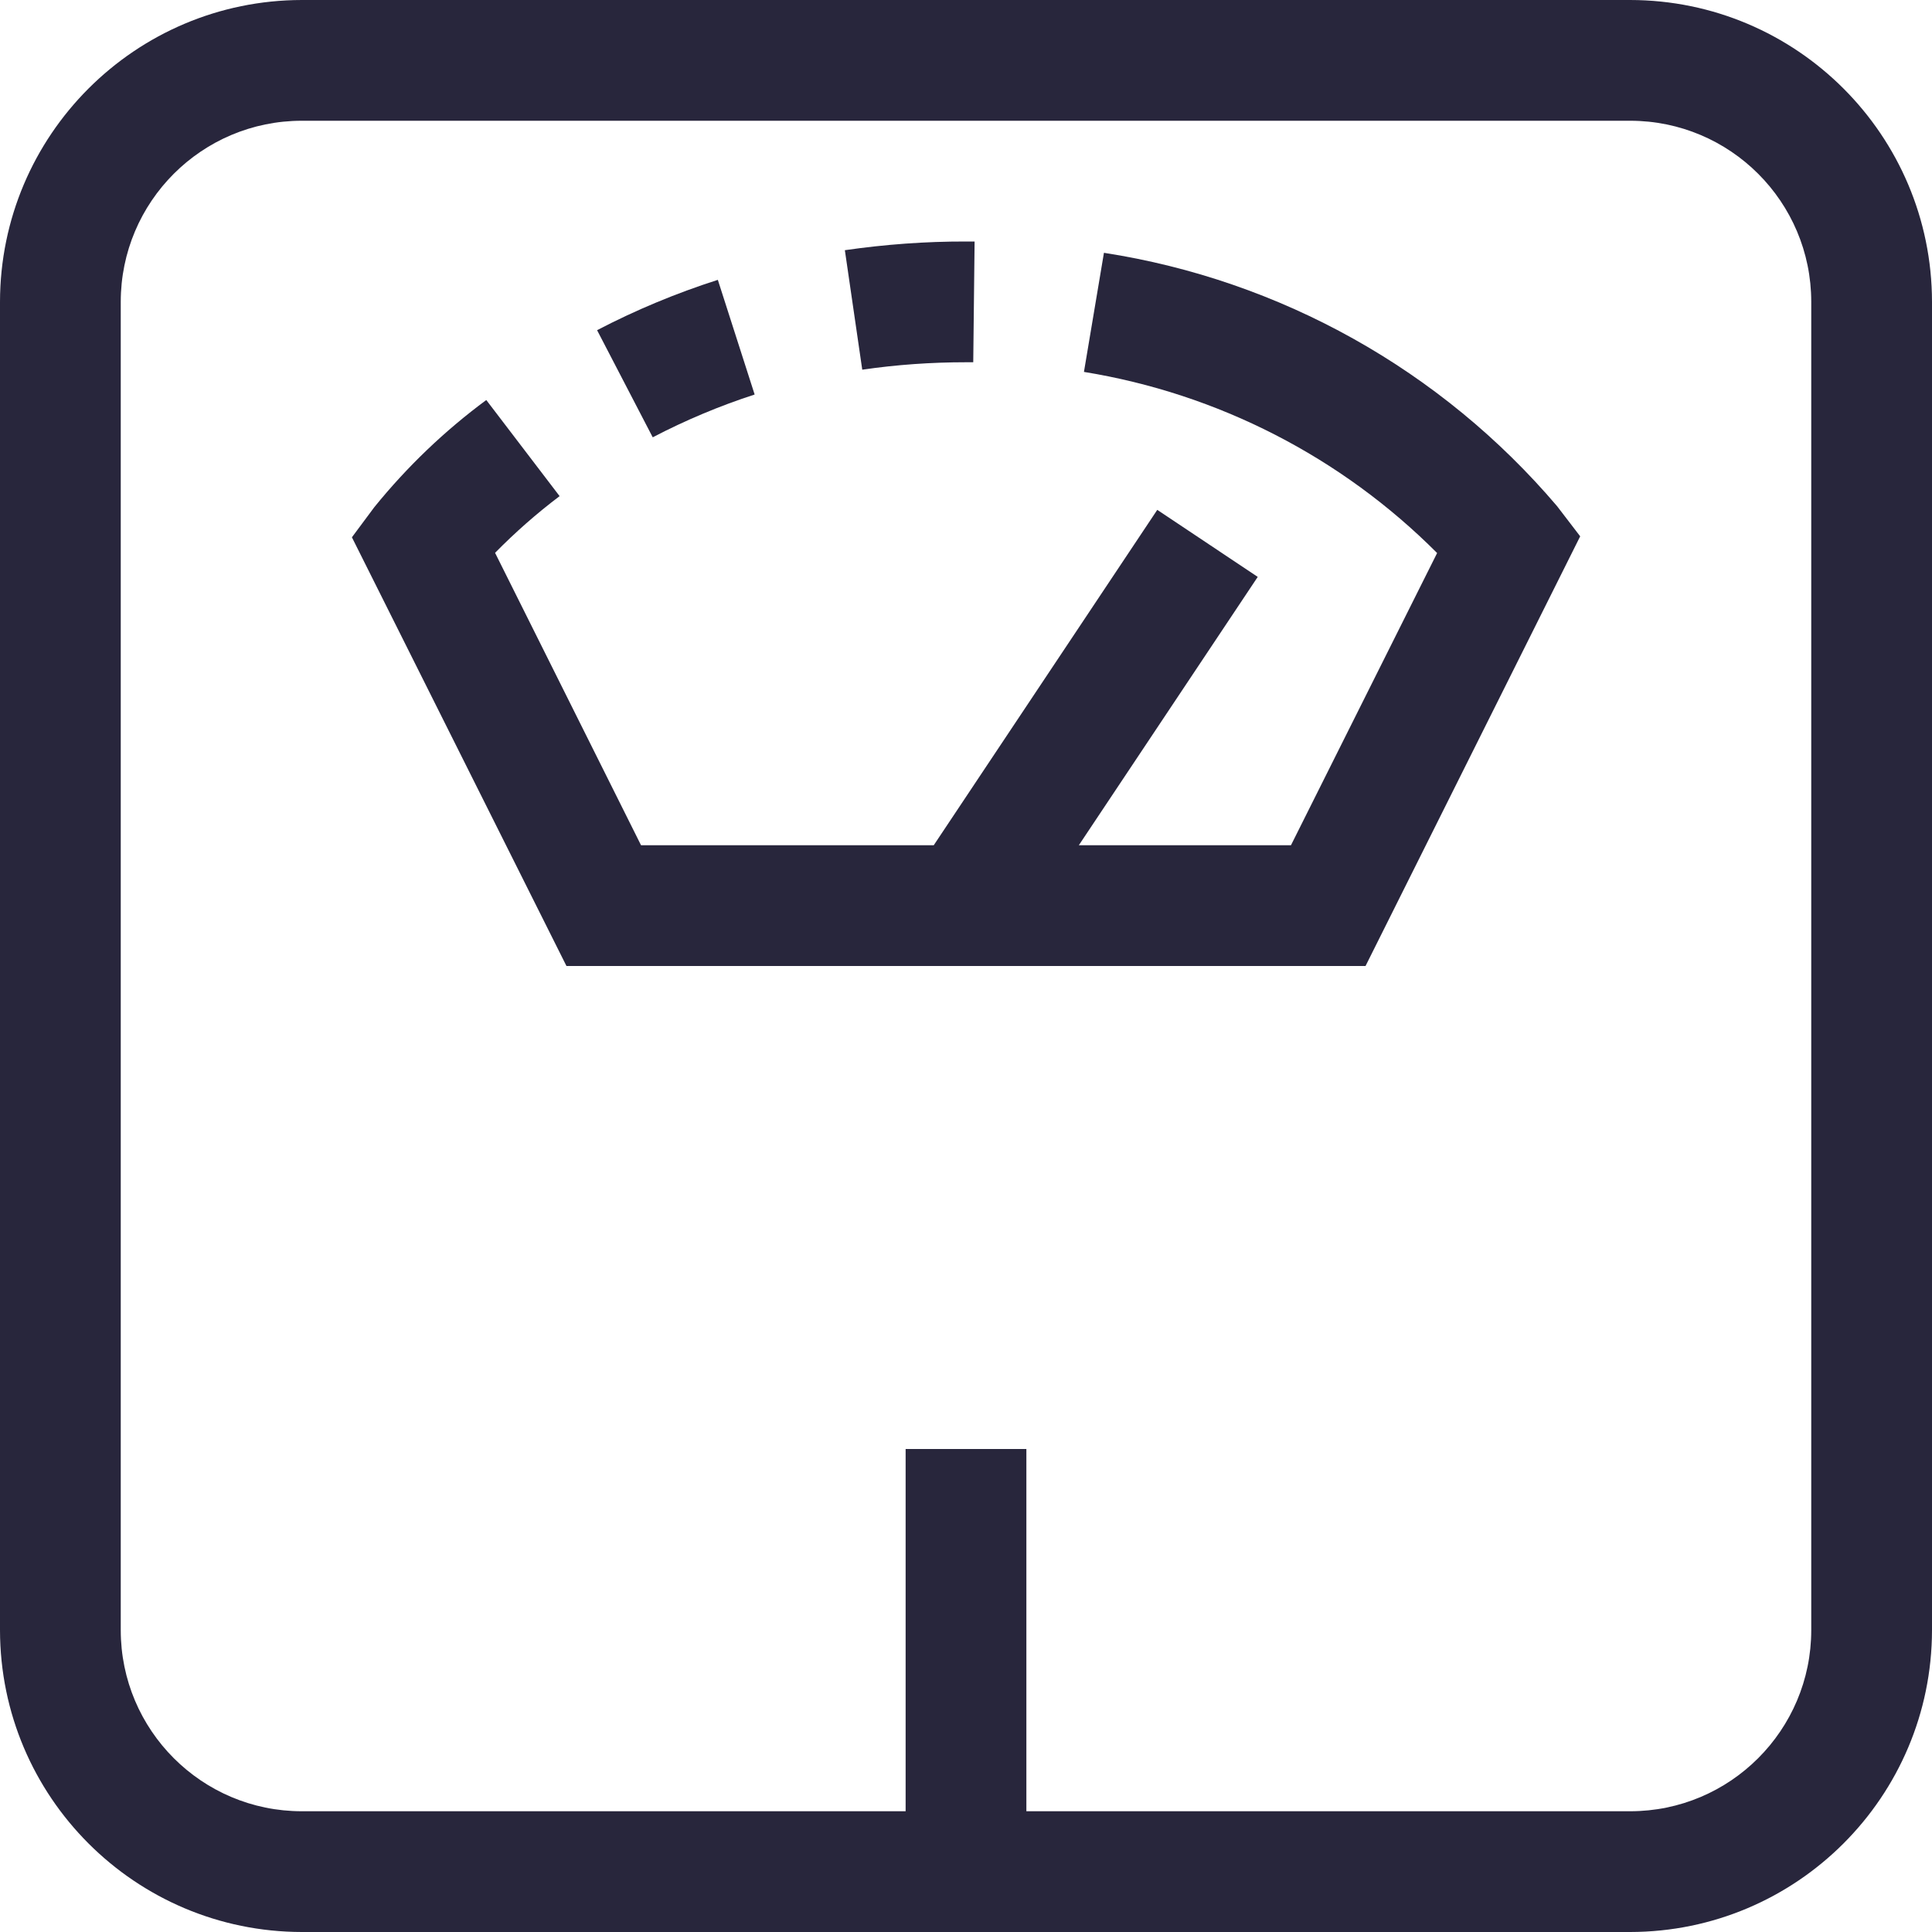 <svg width="20" height="20" viewBox="0 0 20 20" fill="none" xmlns="http://www.w3.org/2000/svg">
<path d="M16.875 0H3.125C1.4 0.002 0.002 1.4 0 3.125V16.875C0.002 18.6 1.4 19.998 3.125 20H16.875C18.6 19.998 19.998 18.6 20 16.875V3.125C19.998 1.4 18.6 0.002 16.875 0ZM18.75 16.875C18.75 17.91 17.91 18.75 16.875 18.75H10.625V15H9.375V18.75H3.125C2.089 18.75 1.25 17.91 1.25 16.875V3.125C1.25 2.089 2.089 1.25 3.125 1.25H16.875C17.91 1.25 18.75 2.089 18.75 3.125V16.875Z" fill="#28263C"/>
<path d="M10 3.75H10.075L10.089 2.5H10C9.58 2.499 9.161 2.53 8.746 2.59L8.926 3.827C9.282 3.775 9.641 3.75 10 3.75Z" fill="#28263C"/>
<path d="M7.812 4.084L7.431 2.897C7 3.035 6.582 3.209 6.181 3.418L6.757 4.527C7.096 4.35 7.449 4.202 7.812 4.084Z" fill="#28263C"/>
<path d="M11.428 2.617L11.221 3.85C12.607 4.075 13.886 4.731 14.877 5.725L13.364 8.75H11.168L13.02 5.972L11.98 5.278L9.666 8.75H6.636L5.125 5.723C5.333 5.511 5.556 5.315 5.793 5.136L5.034 4.141C4.602 4.46 4.213 4.833 3.875 5.25L3.643 5.562L5.864 10H14.136L16.358 5.552L16.119 5.24C14.921 3.831 13.255 2.9 11.428 2.617Z" fill="#28263C"/>
</svg>
